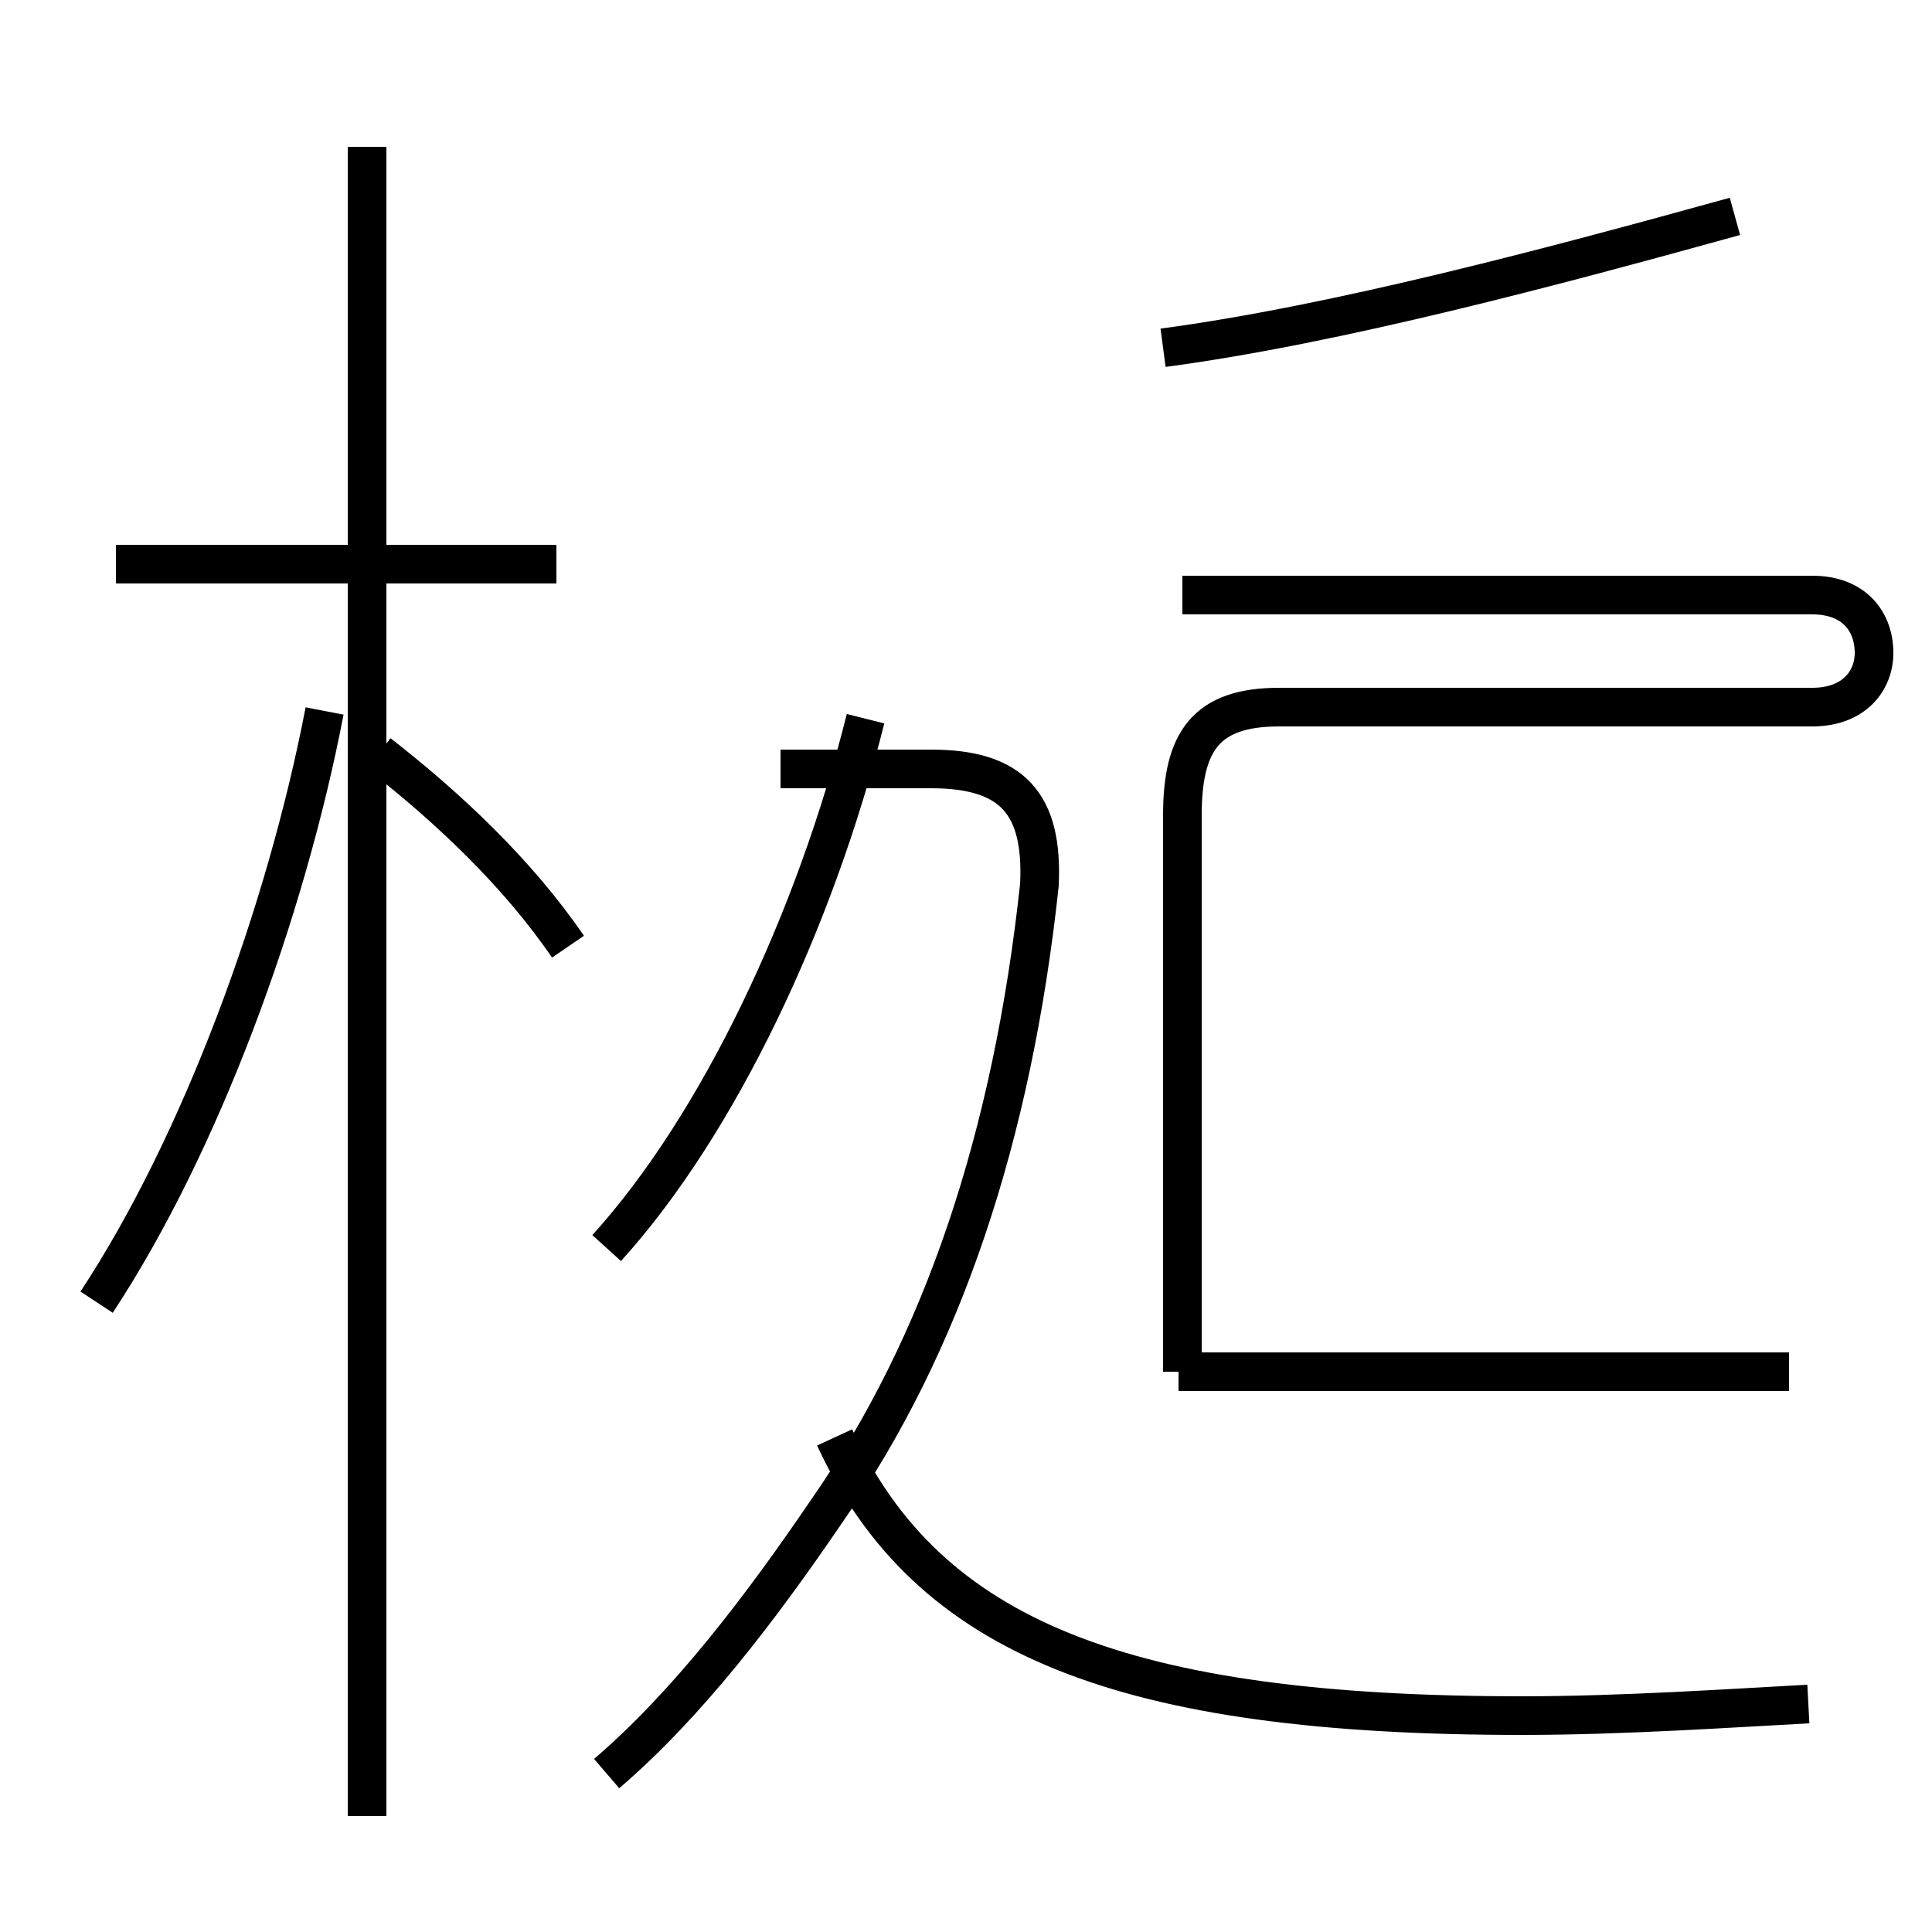 <?xml version='1.0' encoding='utf8'?>
<svg viewBox="0.0 -44.0 50.0 50.0" version="1.1" xmlns="http://www.w3.org/2000/svg">
<rect x="0.0" y="-44.0" width="50.0" height="50.0" fill="#808080" stroke="none"/>
<rect x="-1000" y="-1000" width="2000" height="2000" stroke="white" fill="white"/>
<g style="fill:none; stroke:#000000;  stroke-width:1">
<path d="M 14.4 29.4 L 3.0 29.4 M 9.5 -3.0 L 9.5 40.2 M 2.5 10.3 C 5.2 14.4 7.4 20.4 8.4 25.6 M 14.7 19.5 C 13.4 21.4 11.6 23.1 9.8 24.5 M 30.1 35.0 C 34.6 35.6 40.2 37.1 44.9 38.4 M 46.3 8.5 L 30.5 8.5 M 30.6 8.5 L 30.6 22.9 C 30.6 24.8 31.2 25.7 33.1 25.7 L 46.9 25.7 C 48.0 25.7 48.5 26.4 48.5 27.1 C 48.5 27.9 48.0 28.6 46.9 28.6 L 30.6 28.6 M 15.7 11.7 C 18.6 14.9 21.1 20.2 22.4 25.4 M 15.7 -1.9 C 17.8 -0.1 19.7 2.4 21.4 4.9 C 24.4 9.2 26.2 14.6 26.9 21.1 C 27.0 23.2 26.2 24.1 24.1 24.1 L 20.2 24.1 M 46.8 -0.1 C 44.9 -0.2 42.0 -0.4 39.4 -0.4 C 29.1 -0.4 24.0 1.6 21.6 6.8 " transform="scale(1, -1)" />
</g>
</svg>